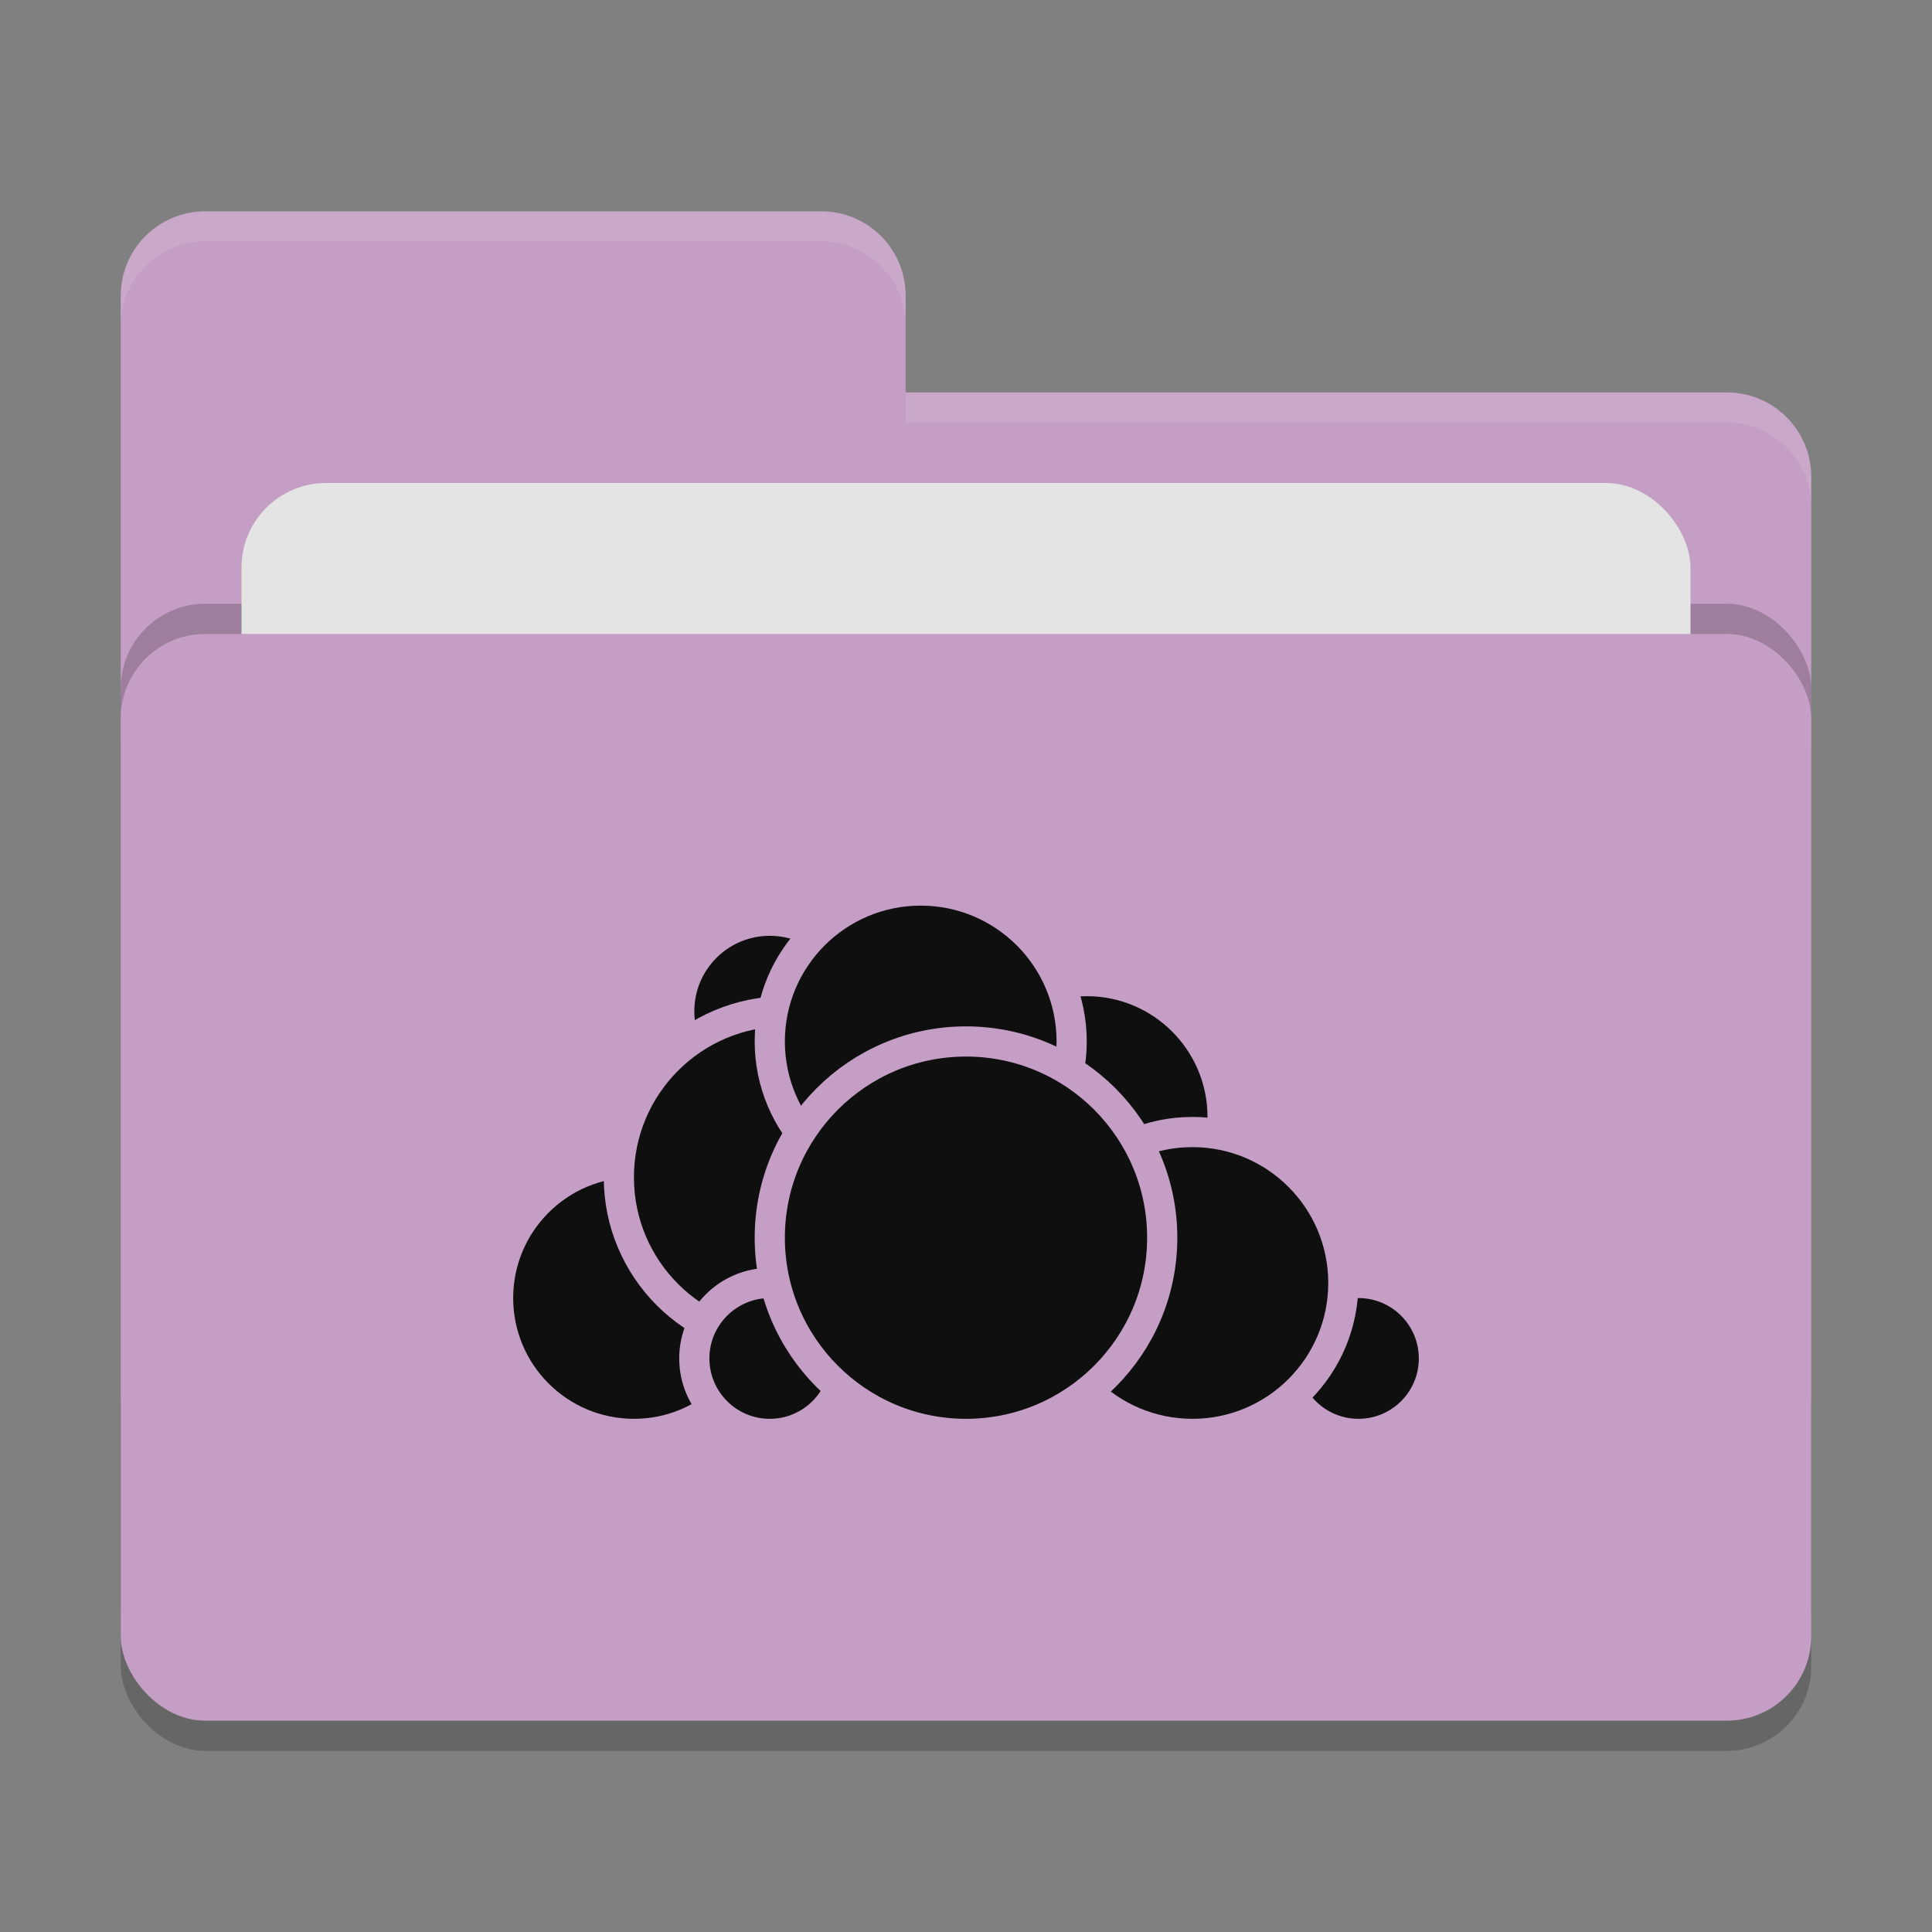 <svg xmlns="http://www.w3.org/2000/svg" width="64" height="64" version="1">
 <rect width="100%" height="100%" fill="#808080" stroke="none"/>
 <rect style="opacity:0.2" width="56" height="36" x="4" y="22" rx="2.8" ry="2.8"/>
 <path style="fill:#c49ec4" d="M 6.8,7 C 5.25,7 4,8.25 4,9.8 V 46.2 C 4,47.75 5.25,49 6.8,49 H 57.2 C 58.75,49 60,47.75 60,46.2 V 15.8 C 60,14.25 58.75,13 57.2,13 H 30 V 9.8 C 30,8.245 28.75,7 27.2,7 Z"/>
 <rect style="opacity:0.2" width="56" height="36" x="4" y="20" rx="2.8" ry="2.8"/>
 <rect style="fill:#e4e4e4" width="48" height="22" x="8" y="16" rx="2.8" ry="2.8"/>
 <rect style="fill:#c49ec4" width="56" height="36" x="4" y="21" rx="2.8" ry="2.8"/>
 <path style="opacity:0.1;fill:#ffffff" d="M 6.8,7 C 5.25,7 4,8.25 4,9.8 V 10.8 C 4,9.25 5.25,8 6.8,8 H 27.2 C 28.75,8 30,9.246 30,10.8 V 9.8 C 30,8.246 28.75,7 27.2,7 Z M 30,13 V 14 H 57.2 C 58.745,14 60,15.25 60,16.8 V 15.8 C 60,14.25 58.75,13 57.2,13 Z"/>
 <g>
  <circle style="fill:#0f0f0f;stroke:#c49ec4;stroke-linecap:round;stroke-linejoin:round" cx="36" cy="37" r="4.5"/>
  <circle style="fill:#0f0f0f;stroke:#c49ec4;stroke-linecap:round;stroke-linejoin:round" cx="45" cy="45" r="2.5"/>
  <circle style="fill:#0f0f0f;stroke:#c49ec4;stroke-linecap:round;stroke-linejoin:round" cx="39.5" cy="42.5" r="5"/>
  <circle style="fill:#0f0f0f;stroke:#c49ec4;stroke-linecap:round;stroke-linejoin:round" cx="21" cy="43" r="4.5"/>
  <circle style="fill:#0f0f0f;stroke:#c49ec4;stroke-linecap:round;stroke-linejoin:round" cx="25.5" cy="33.5" r="3"/>
  <circle style="fill:#0f0f0f;stroke:#c49ec4;stroke-linecap:round;stroke-linejoin:round" cx="26" cy="39" r="5.5"/>
  <circle style="fill:#0f0f0f;stroke:#c49ec4;stroke-linecap:round;stroke-linejoin:round" cx="25.5" cy="45" r="2.5"/>
  <circle style="fill:#0f0f0f;stroke:#c49ec4;stroke-linecap:round;stroke-linejoin:round" cx="30.5" cy="34.5" r="5"/>
  <circle style="fill:#0f0f0f;stroke:#c49ec4;stroke-linecap:round;stroke-linejoin:round" cx="32" cy="41" r="6.5"/>
 </g>
</svg>
